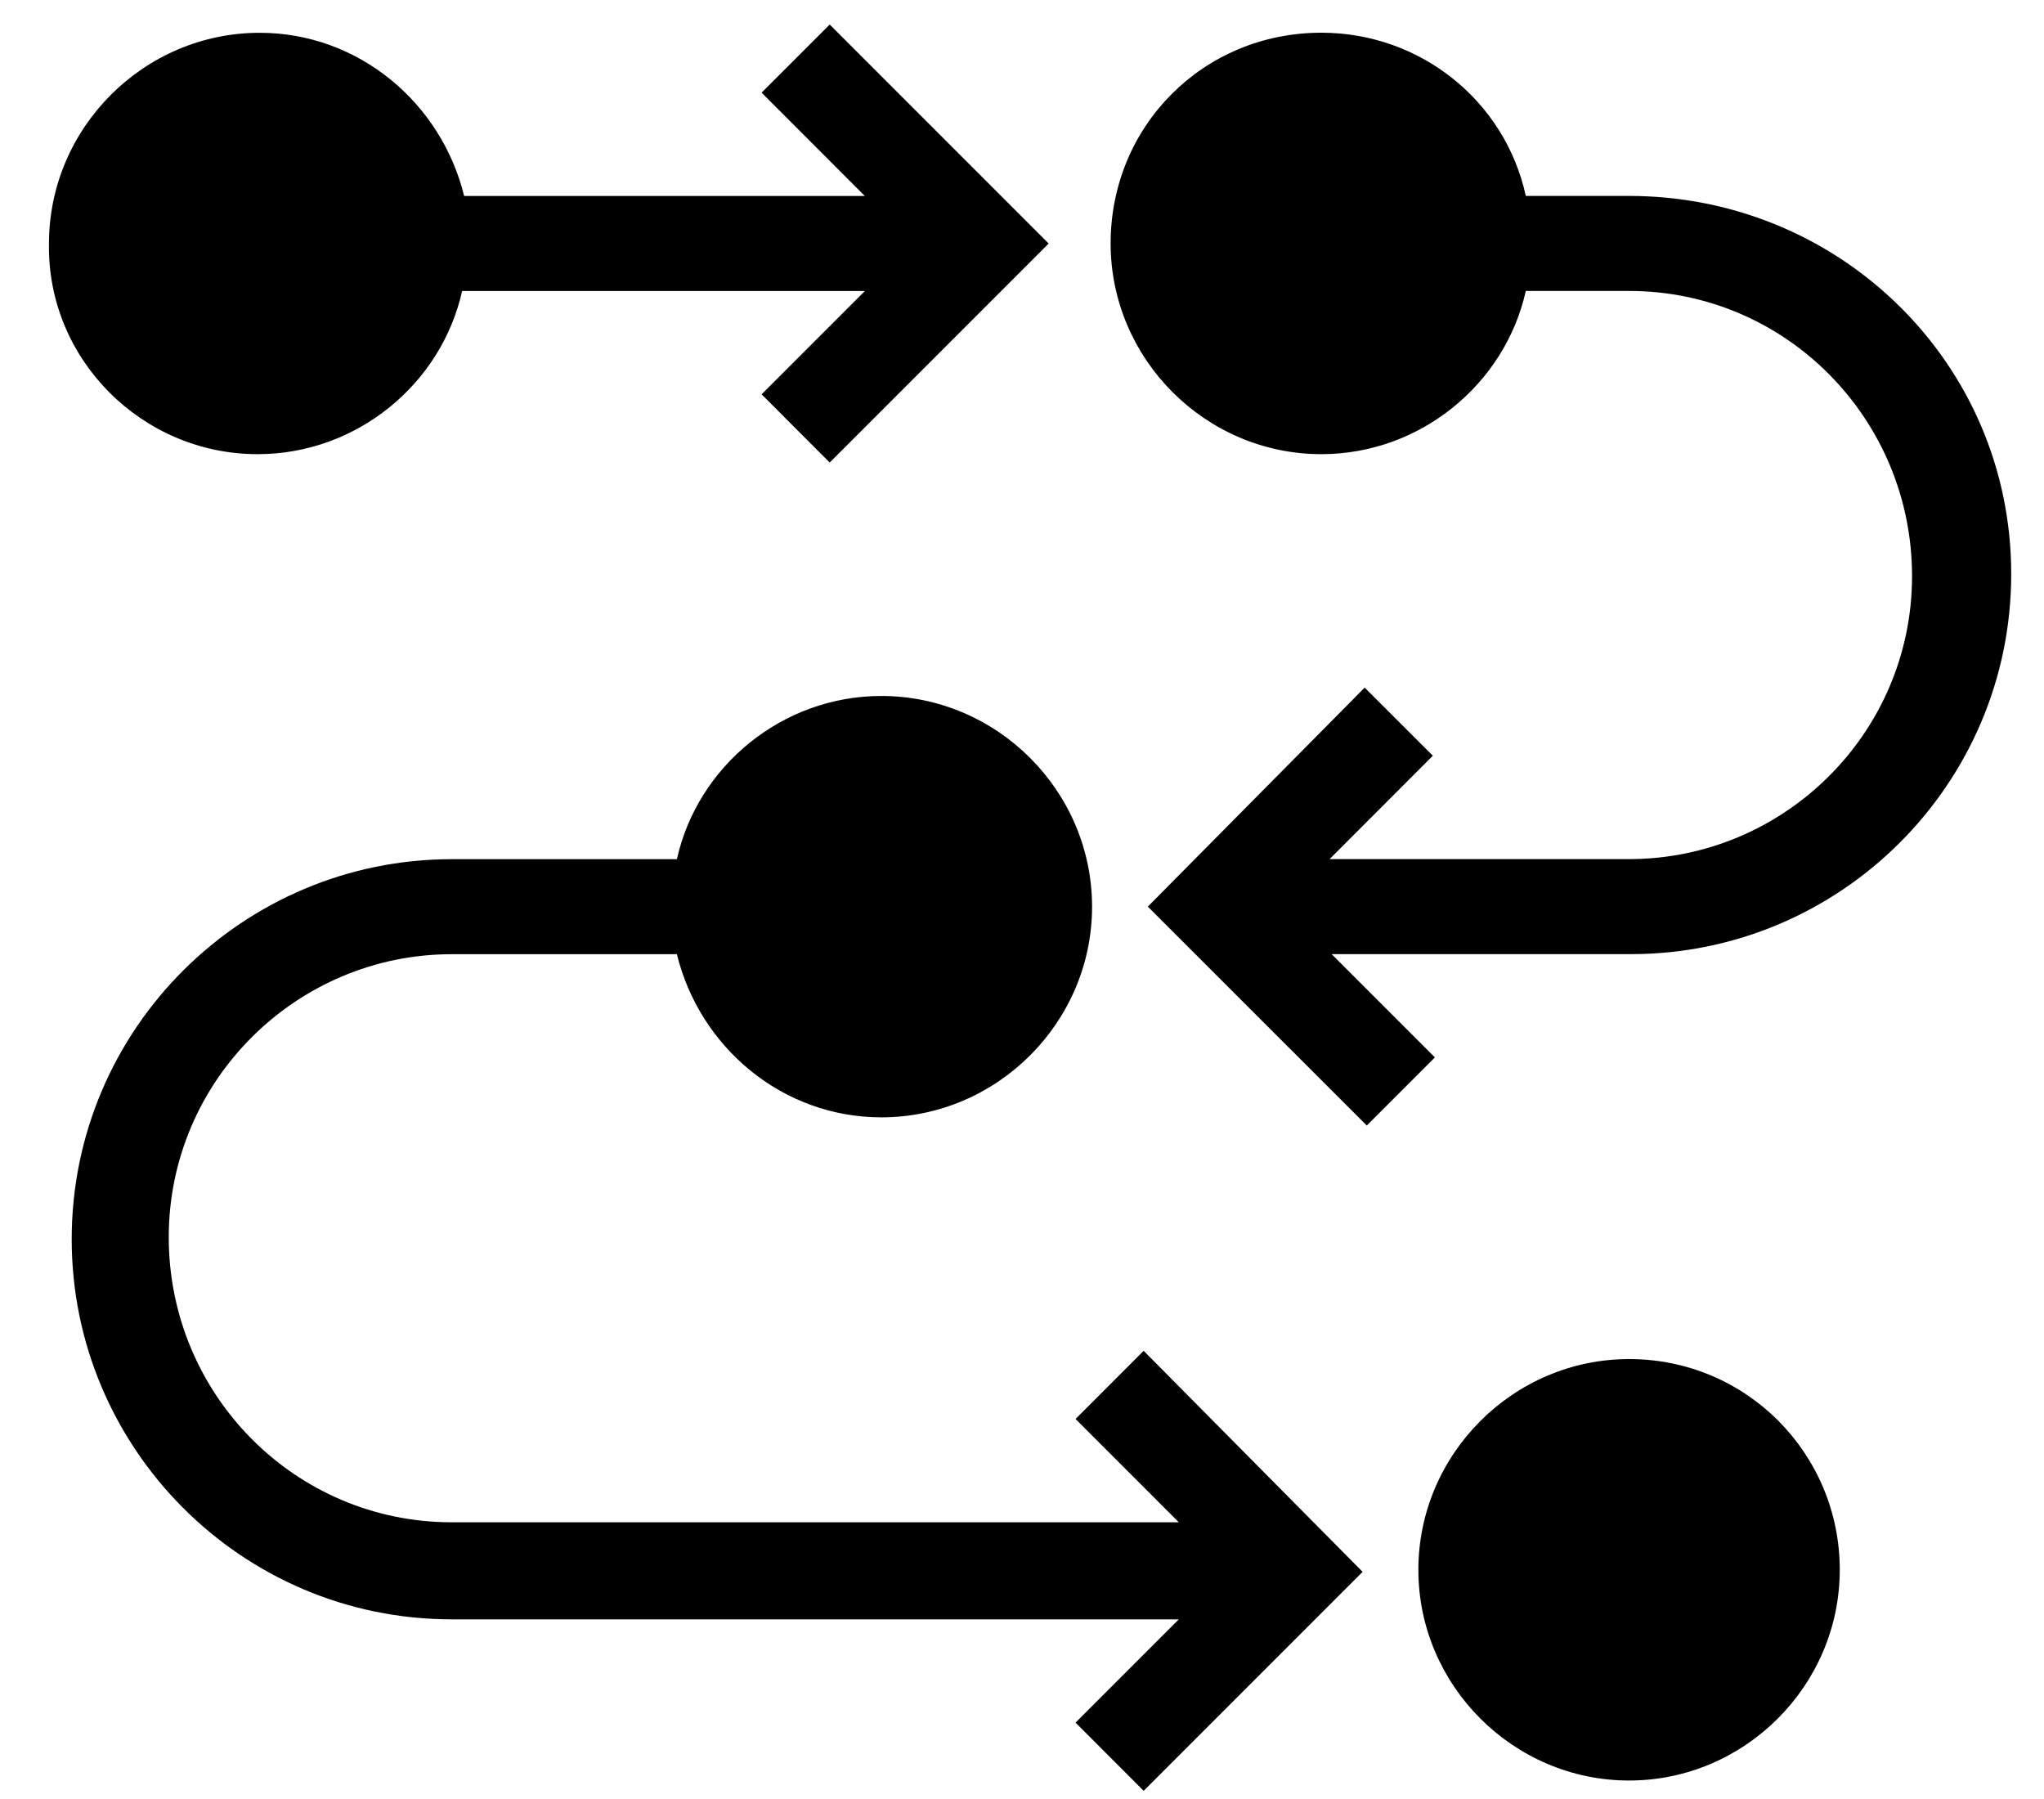 <svg width="25" height="22" viewBox="0 0 25 22" fill="none" xmlns="http://www.w3.org/2000/svg">
<path d="M19.925 2.396H18.662C18.409 1.234 17.373 0.4 16.161 0.4C14.721 0.4 13.584 1.537 13.584 2.977C13.584 4.392 14.746 5.554 16.161 5.554C17.373 5.554 18.409 4.695 18.662 3.558H19.925C21.845 3.558 23.386 5.125 23.386 7.045C23.386 8.965 21.82 10.506 19.925 10.506H16.262L17.525 9.242L16.691 8.409L14.039 11.087L16.717 13.764L17.55 12.931L16.287 11.668H19.95C22.502 11.668 24.599 9.596 24.599 7.019C24.599 4.442 22.502 2.396 19.925 2.396Z" fill="black"/>
<path d="M3.151 5.554C4.363 5.554 5.399 4.696 5.652 3.559H10.578L9.315 4.822L10.148 5.656L12.826 2.978L10.148 0.3L9.315 1.133L10.578 2.397H5.677C5.399 1.26 4.388 0.401 3.176 0.401C1.761 0.401 0.599 1.563 0.599 2.978C0.574 4.392 1.736 5.554 3.151 5.554Z" fill="black"/>
<path d="M19.925 16.62C18.51 16.62 17.348 17.782 17.348 19.197C17.348 20.612 18.51 21.774 19.925 21.774C21.34 21.774 22.502 20.612 22.502 19.197C22.502 17.782 21.365 16.62 19.925 16.62Z" fill="black"/>
<path d="M13.155 17.353L14.418 18.616H5.525C3.605 18.616 2.064 17.05 2.064 15.13C2.064 13.21 3.631 11.669 5.525 11.669H8.279C8.557 12.805 9.567 13.664 10.78 13.664C12.195 13.664 13.357 12.502 13.357 11.088C13.357 9.673 12.195 8.511 10.78 8.511C9.567 8.511 8.532 9.37 8.279 10.507H5.525C2.974 10.507 0.877 12.578 0.877 15.155C0.877 17.706 2.949 19.803 5.525 19.803H14.418L13.155 21.066L13.988 21.9L16.666 19.222L13.988 16.519L13.155 17.353Z" fill="black"/>
</svg>
